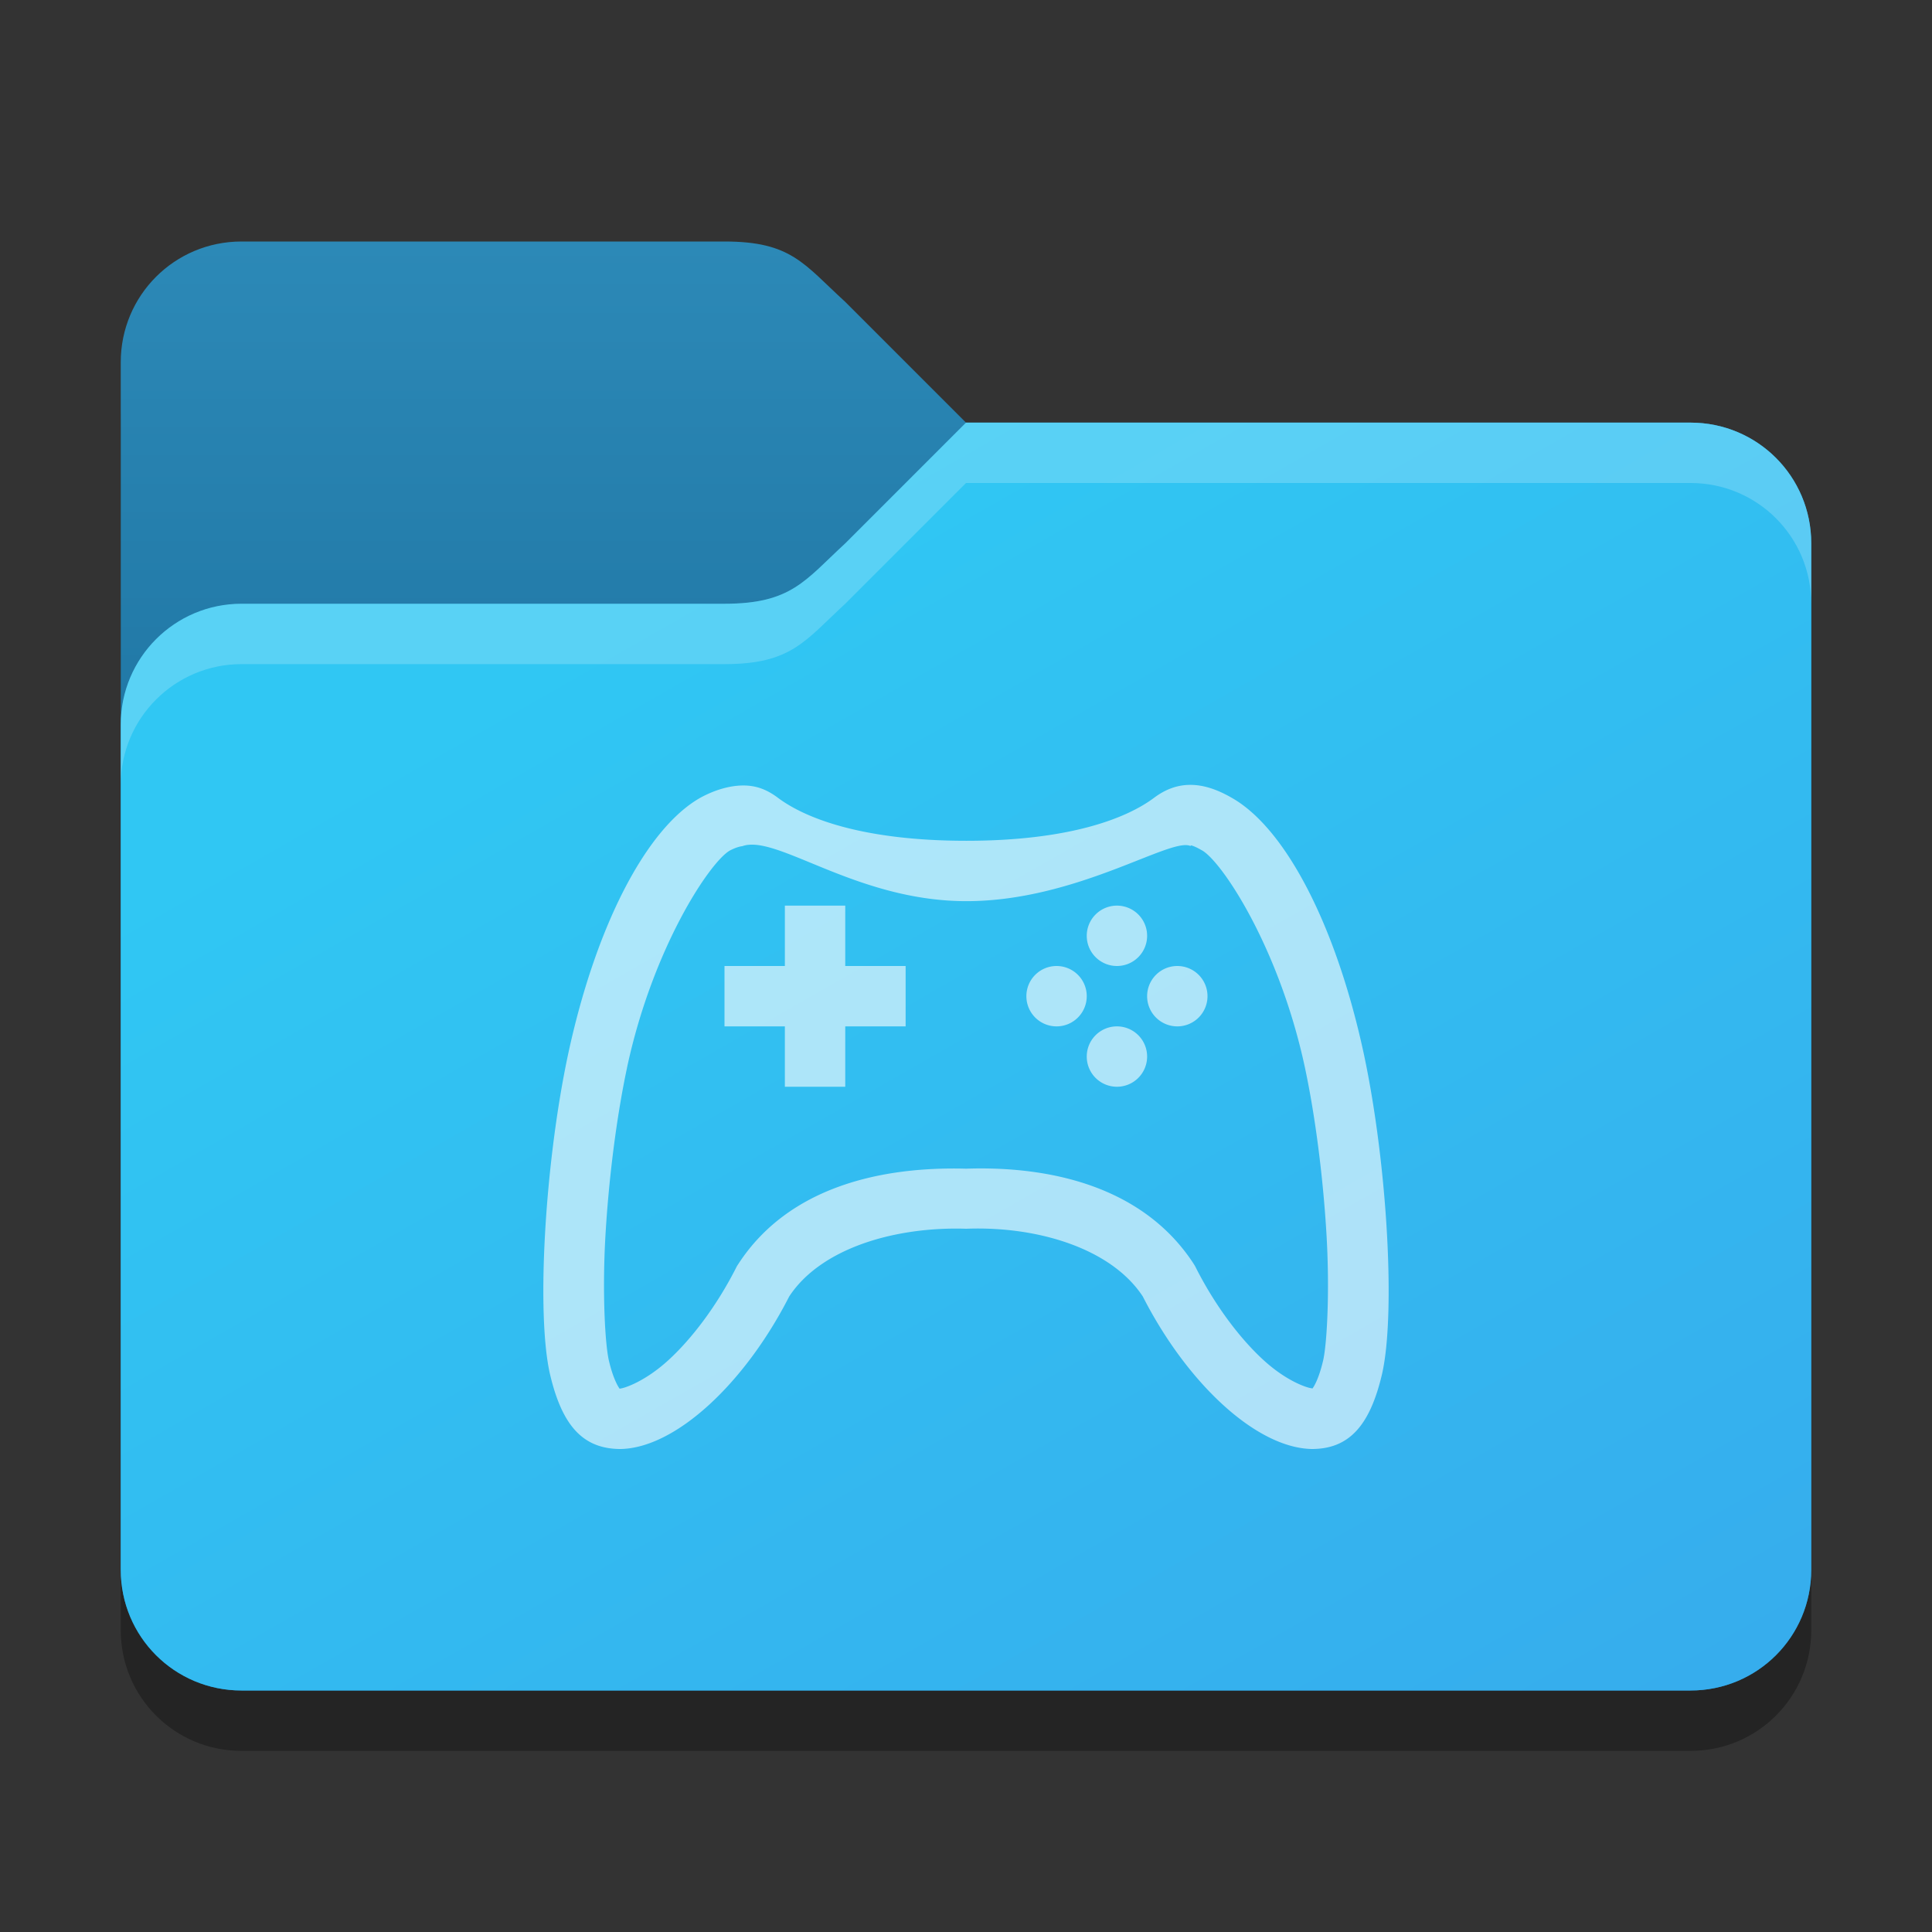 <?xml version="1.0" encoding="UTF-8" standalone="no"?>
<!-- Created with Inkscape (http://www.inkscape.org/) -->

<svg
   width="32"
   height="32"
   viewBox="0 0 32 32"
   version="1.1"
   id="svg5"
   inkscape:version="1.2.1 (9c6d41e410, 2022-07-14)"
   sodipodi:docname="folder-blue-games.svg"
   xmlns:inkscape="http://www.inkscape.org/namespaces/inkscape"
   xmlns:sodipodi="http://sodipodi.sourceforge.net/DTD/sodipodi-0.dtd"
   xmlns:xlink="http://www.w3.org/1999/xlink"
   xmlns="http://www.w3.org/2000/svg"
   xmlns:svg="http://www.w3.org/2000/svg">
  <rect x="0" y="0" width="32" height="32" fill="#333333" stroke="none"/>
  <sodipodi:namedview
     id="namedview7"
     pagecolor="#ffffff"
     bordercolor="#000000"
     borderopacity="0.25"
     inkscape:showpageshadow="2"
     inkscape:pageopacity="0.0"
     inkscape:pagecheckerboard="0"
     inkscape:deskcolor="#d1d1d1"
     inkscape:document-units="px"
     showgrid="false"
     inkscape:zoom="24.84375"
     inkscape:cx="16"
     inkscape:cy="16"
     inkscape:window-width="1920"
     inkscape:window-height="1007"
     inkscape:window-x="0"
     inkscape:window-y="0"
     inkscape:window-maximized="1"
     inkscape:current-layer="svg5" />
  <defs
     id="defs2">
    <linearGradient
       inkscape:collect="always"
       id="linearGradient3155">
      <stop
         style="stop-color:#2c89b7;stop-opacity:1;"
         offset="0"
         id="stop3151" />
      <stop
         style="stop-color:#2077a5;stop-opacity:1;"
         offset="1"
         id="stop3153" />
    </linearGradient>
    <linearGradient
       inkscape:collect="always"
       id="linearGradient3147">
      <stop
         style="stop-color:#36aded;stop-opacity:1;"
         offset="0"
         id="stop3143" />
      <stop
         style="stop-color:#30c7f3;stop-opacity:1;"
         offset="1"
         id="stop3145" />
    </linearGradient>
    <linearGradient
       inkscape:collect="always"
       xlink:href="#linearGradient3147"
       id="linearGradient3149"
       x1="56"
       y1="55"
       x2="32"
       y2="13"
       gradientUnits="userSpaceOnUse"
       gradientTransform="matrix(0.5,0,0,0.5,0,0.5)" />
    <linearGradient
       inkscape:collect="always"
       xlink:href="#linearGradient3155"
       id="linearGradient3157"
       x1="16"
       y1="7"
       x2="16"
       y2="24"
       gradientUnits="userSpaceOnUse"
       gradientTransform="matrix(0.5,0,0,0.5,0,0.5)" />
  </defs>
  <path
     d="M 4,5 C 2.892,5 2,5.892 2,7 v 20 c 0,1.108 0.892,2 2,2 h 24 c 1.108,0 2,-0.892 2,-2 V 10 C 30,8.892 29.108,8 28,8 H 16 L 14,6 C 13.321,5.34 13.108,5 12,5 Z"
     style="opacity:0.3;fill:#000000;stroke-width:1"
     id="path1016"
     sodipodi:nodetypes="ssssssssccss" />
  <path
     id="rect184"
     style="fill:url(#linearGradient3157);fill-opacity:1;stroke-width:1"
     d="M 4,4 C 2.892,4 2,4.892 2,6 v 20 c 0,1.108 0.892,2 2,2 h 24 c 1.108,0 2,-0.892 2,-2 V 9 C 30,7.892 29.108,7 28,7 H 16 L 14,5 C 13.311,4.371 13.108,4 12,4 Z"
     sodipodi:nodetypes="sccsssssccss" />
  <path
     id="rect1043"
     style="fill:url(#linearGradient3149);fill-opacity:1;stroke-width:1"
     d="m 16,7 -2,2 c -0.667,0.614 -0.892,1 -2,1 H 4 c -1.105,0 -2,0.895 -2,2 v 14 c 0,1.108 0.892,2 2,2 h 24 c 1.108,0 2,-0.892 2,-2 V 9 C 30,7.892 29.108,7 28,7 Z"
     sodipodi:nodetypes="ccsssssssssc" />
  <path
     id="path3081"
     style="opacity:0.2;fill:#ffffff;stroke-width:1"
     d="m 16,7 -2,2 c -0.667,0.614 -0.892,1 -2,1 H 4 c -1.105,0 -2,0.895 -2,2 v 1 c 0,-1.105 0.895,-2 2,-2 h 8 c 1.108,0 1.333,-0.386 2,-1 l 2,-2 h 12 c 1.108,0 2,0.892 2,2 V 9 C 30,7.892 29.108,7 28,7 Z"
     sodipodi:nodetypes="ccssscssccscssc" />
  <path
     id="path3671"
     style="color:#727272;opacity:0.6;fill:#ffffff;stroke-width:2"
     d="M 19.709 13 C 19.498 13.001 19.303 13.074 19.119 13.211 C 18.655 13.561 17.695 13.926 16.006 13.926 C 14.308 13.926 13.345 13.561 12.881 13.211 C 12.697 13.074 12.522 13.01 12.312 13.01 C 12.103 13.01 11.857 13.074 11.604 13.211 C 10.702 13.717 9.861 15.349 9.406 17.479 C 9.021 19.296 8.882 21.764 9.109 22.758 C 9.311 23.621 9.66 24 10.281 24 C 11.191 23.982 12.337 22.914 13.072 21.473 C 13.597 20.674 14.823 20.314 16.004 20.352 C 17.176 20.306 18.403 20.674 18.928 21.473 C 19.663 22.914 20.808 23.982 21.727 24 C 22.339 24 22.689 23.621 22.891 22.758 C 23.118 21.764 22.979 19.296 22.594 17.479 C 22.139 15.349 21.298 13.716 20.396 13.211 C 20.147 13.068 19.921 12.998 19.709 13 z M 12.408 13.992 C 13.029 13.943 14.288 14.926 16.006 14.926 C 17.836 14.926 19.387 13.863 19.717 14.012 C 19.728 14.003 19.723 14.005 19.727 14.002 C 19.732 14.003 19.778 14.01 19.9 14.08 L 19.904 14.082 L 19.908 14.084 C 20.239 14.269 21.191 15.701 21.615 17.688 C 21.794 18.53 21.921 19.565 21.973 20.484 C 22.025 21.403 21.979 22.252 21.916 22.531 C 21.841 22.853 21.755 22.977 21.74 22.996 C 21.657 22.993 21.313 22.879 20.932 22.531 C 20.547 22.181 20.136 21.64 19.818 21.018 L 19.793 20.969 L 19.764 20.922 C 18.931 19.654 17.4 19.31 16.002 19.357 C 14.606 19.319 13.073 19.652 12.238 20.922 L 12.207 20.969 L 12.182 21.018 C 11.864 21.64 11.453 22.18 11.068 22.531 C 10.684 22.882 10.334 22.999 10.262 23 L 10.281 23 C 10.27 23 10.269 23.001 10.262 23.002 L 10.262 23 C 10.25 22.984 10.16 22.857 10.084 22.531 C 10.021 22.252 9.975 21.403 10.027 20.484 C 10.079 19.565 10.206 18.53 10.385 17.688 L 10.385 17.686 C 10.808 15.706 11.754 14.28 12.088 14.088 C 12.201 14.029 12.274 14.017 12.293 14.016 C 12.329 14.003 12.367 13.995 12.408 13.992 z M 13 15 L 13 16 L 12 16 L 12 17 L 13 17 L 13 18 L 14 18 L 14 17 L 15 17 L 15 16 L 14 16 L 14 15 L 13 15 z M 18.5 15 A 0.5 0.5 0 0 0 18 15.5 A 0.5 0.5 0 0 0 18.5 16 A 0.5 0.5 0 0 0 19 15.5 A 0.5 0.5 0 0 0 18.5 15 z M 17.5 16 A 0.5 0.5 0 0 0 17 16.5 A 0.5 0.5 0 0 0 17.5 17 A 0.5 0.5 0 0 0 18 16.5 A 0.5 0.5 0 0 0 17.5 16 z M 19.5 16 A 0.5 0.5 0 0 0 19 16.5 A 0.5 0.5 0 0 0 19.5 17 A 0.5 0.5 0 0 0 20 16.5 A 0.5 0.5 0 0 0 19.5 16 z M 18.5 17 A 0.5 0.5 0 0 0 18 17.5 A 0.5 0.5 0 0 0 18.5 18 A 0.5 0.5 0 0 0 19 17.5 A 0.5 0.5 0 0 0 18.5 17 z M 21.727 23 L 21.74 23 L 21.74 23.002 C 21.735 23.002 21.735 23 21.727 23 z " />
</svg>
